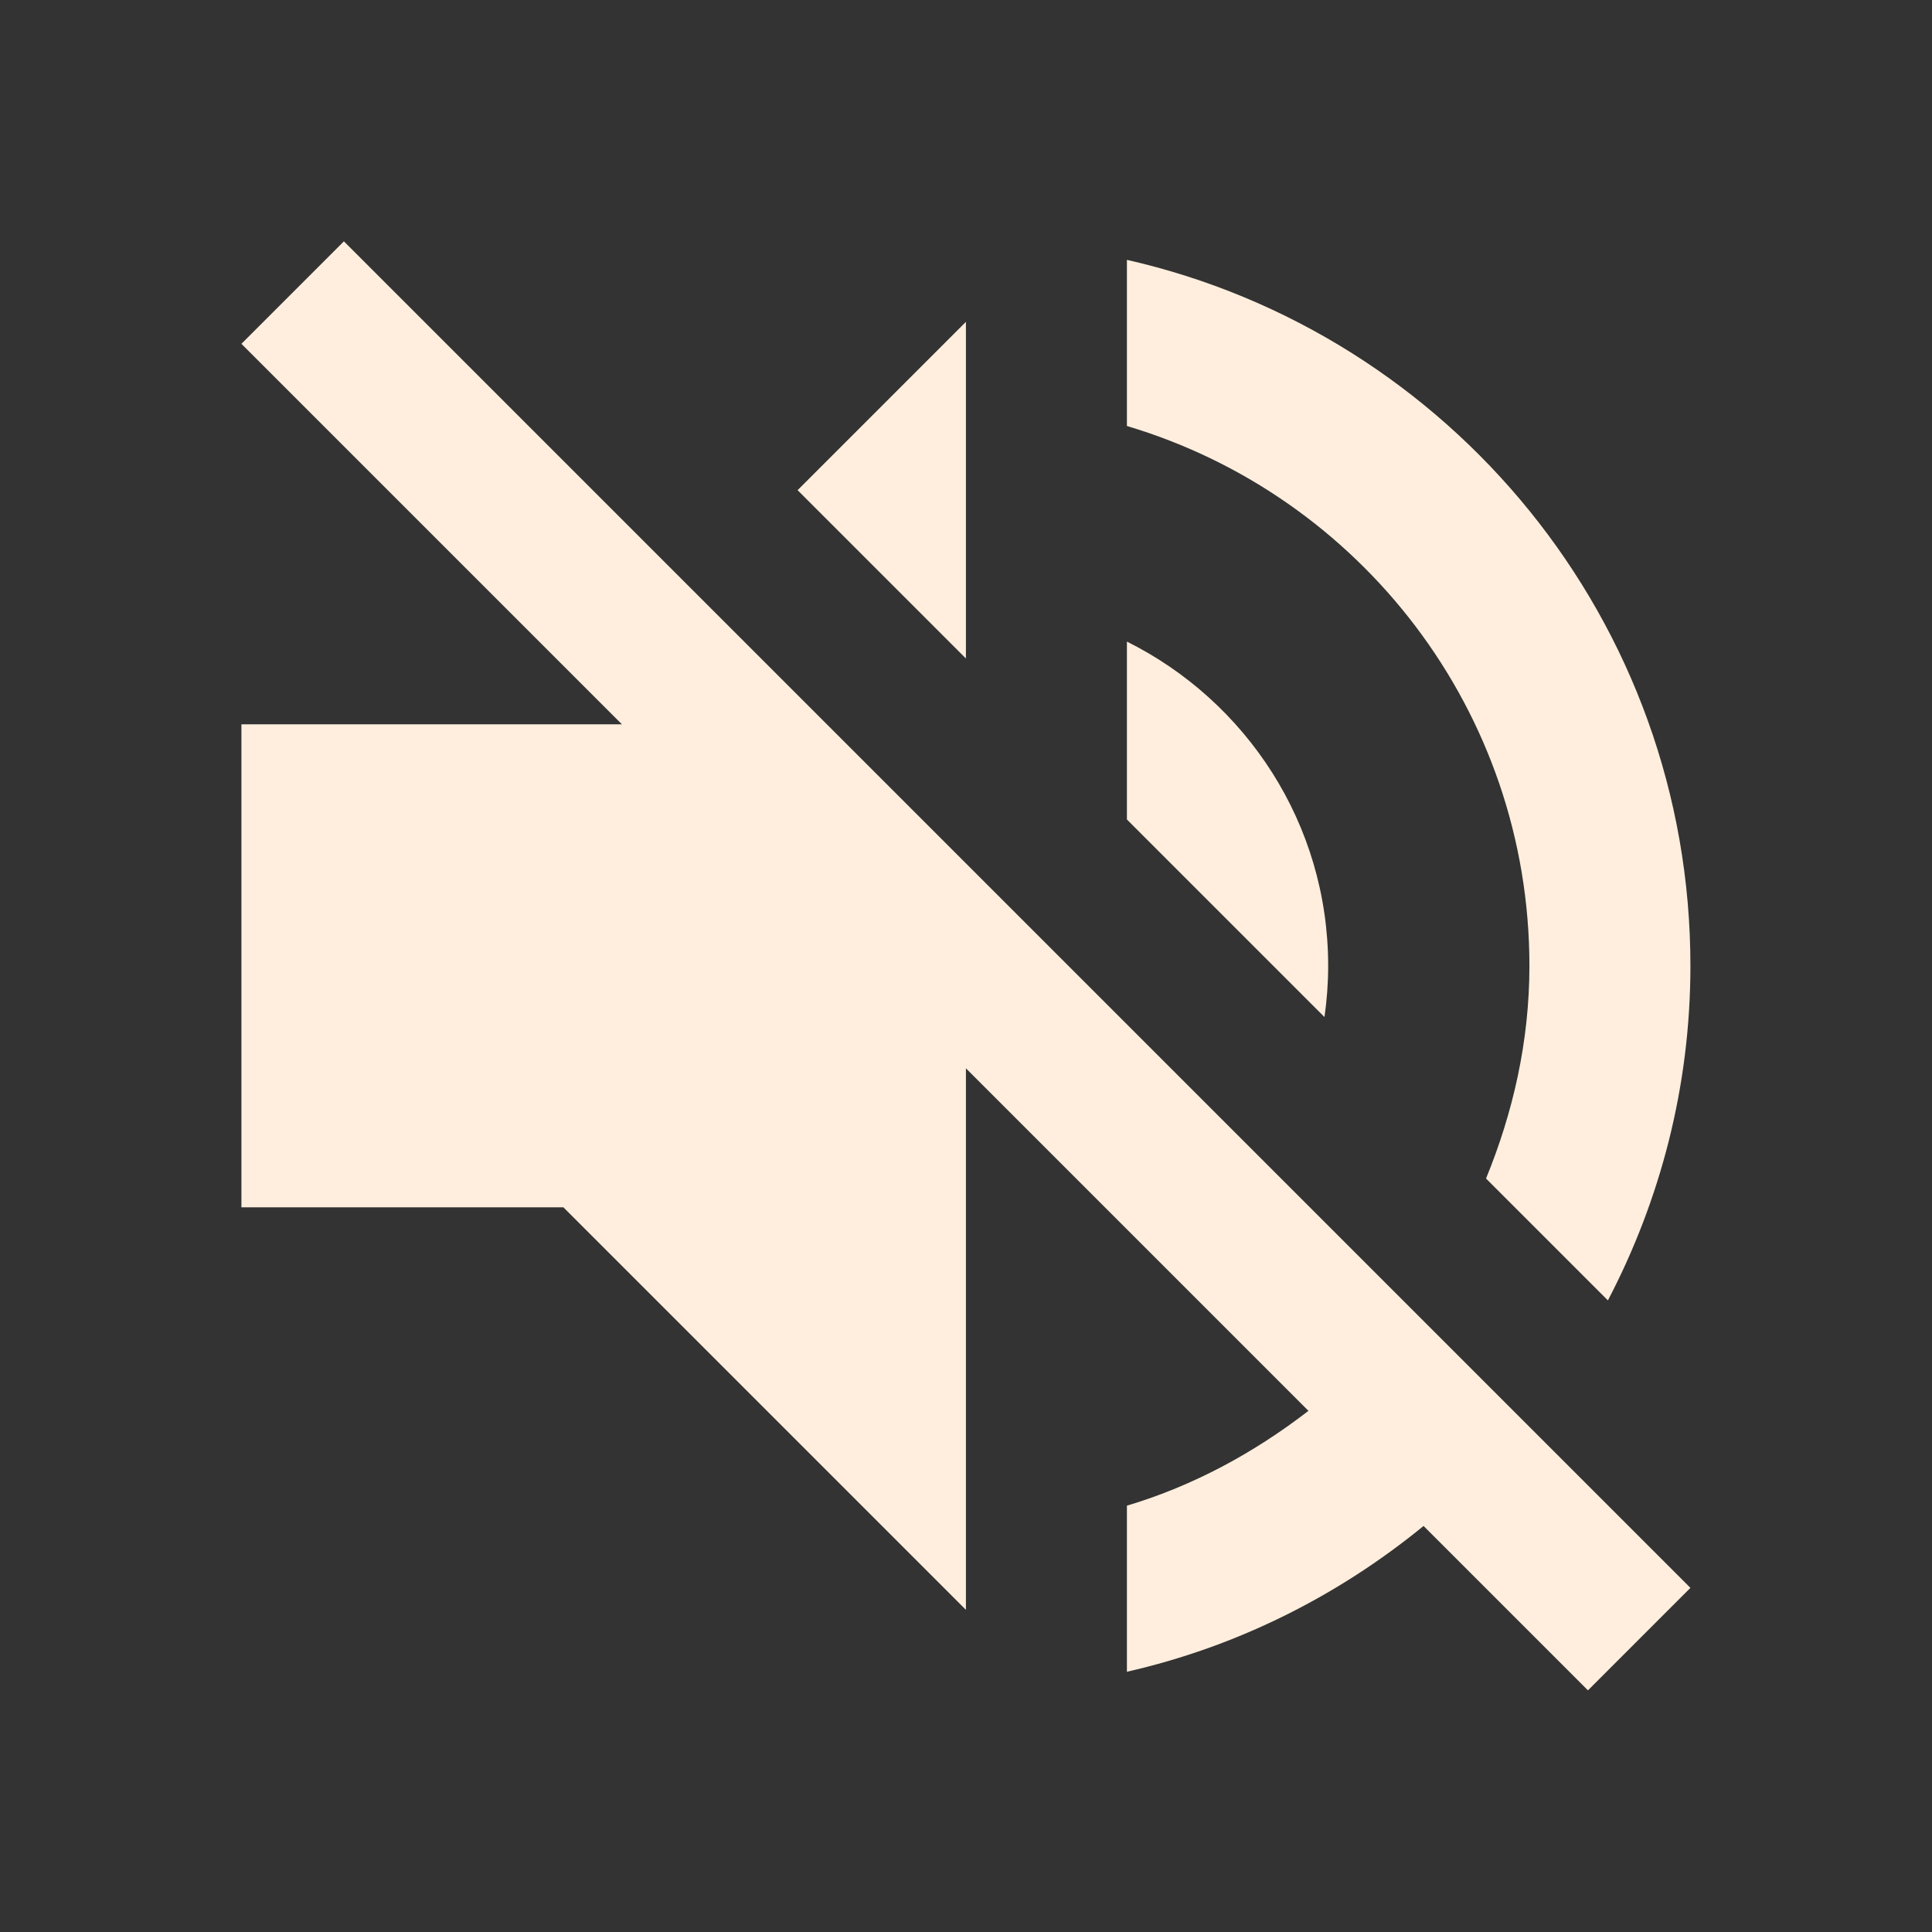 <?xml version="1.0" encoding="utf-8"?>
<!DOCTYPE svg PUBLIC "-//W3C//DTD SVG 1.1//EN" "http://www.w3.org/Graphics/SVG/1.1/DTD/svg11.dtd">
<svg xmlns="http://www.w3.org/2000/svg" xmlns:xlink="http://www.w3.org/1999/xlink" version="1.1" baseProfile="full" width="24" height="24" viewBox="0 0 24.00 24.00" enable-background="new 0 0 24.00 24.00" xml:space="preserve">
	<rect x="0" y="0" width="24.00" height="24.00" fill="#333333" stroke="none"/>
	<path fill="#FFEEDD" fill-opacity="1" stroke-width="0.2" stroke-linejoin="round" d="M 11.999,3.998L 9.908,6.089L 11.999,8.18M 4.272,2.998L 2.999,4.271L 7.726,8.998L 2.999,8.998L 2.999,14.998L 6.999,14.998L 11.999,19.998L 11.999,13.271L 16.254,17.526C 15.584,18.043 14.83,18.456 13.999,18.704L 13.999,20.767C 15.376,20.454 16.628,19.82 17.684,18.956L 19.726,20.998L 20.999,19.725L 11.999,10.725M 18.999,11.998C 18.999,12.937 18.795,13.822 18.46,14.64L 19.974,16.154C 20.624,14.91 20.999,13.499 20.999,11.998C 20.999,7.715 18.006,4.138 13.999,3.228L 13.999,5.292C 16.89,6.152 18.999,8.828 18.999,11.998 Z M 16.499,11.998C 16.499,10.232 15.479,8.708 13.999,7.97L 13.999,10.18L 16.453,12.634C 16.483,12.426 16.499,12.214 16.499,11.998 Z "/>
</svg>
